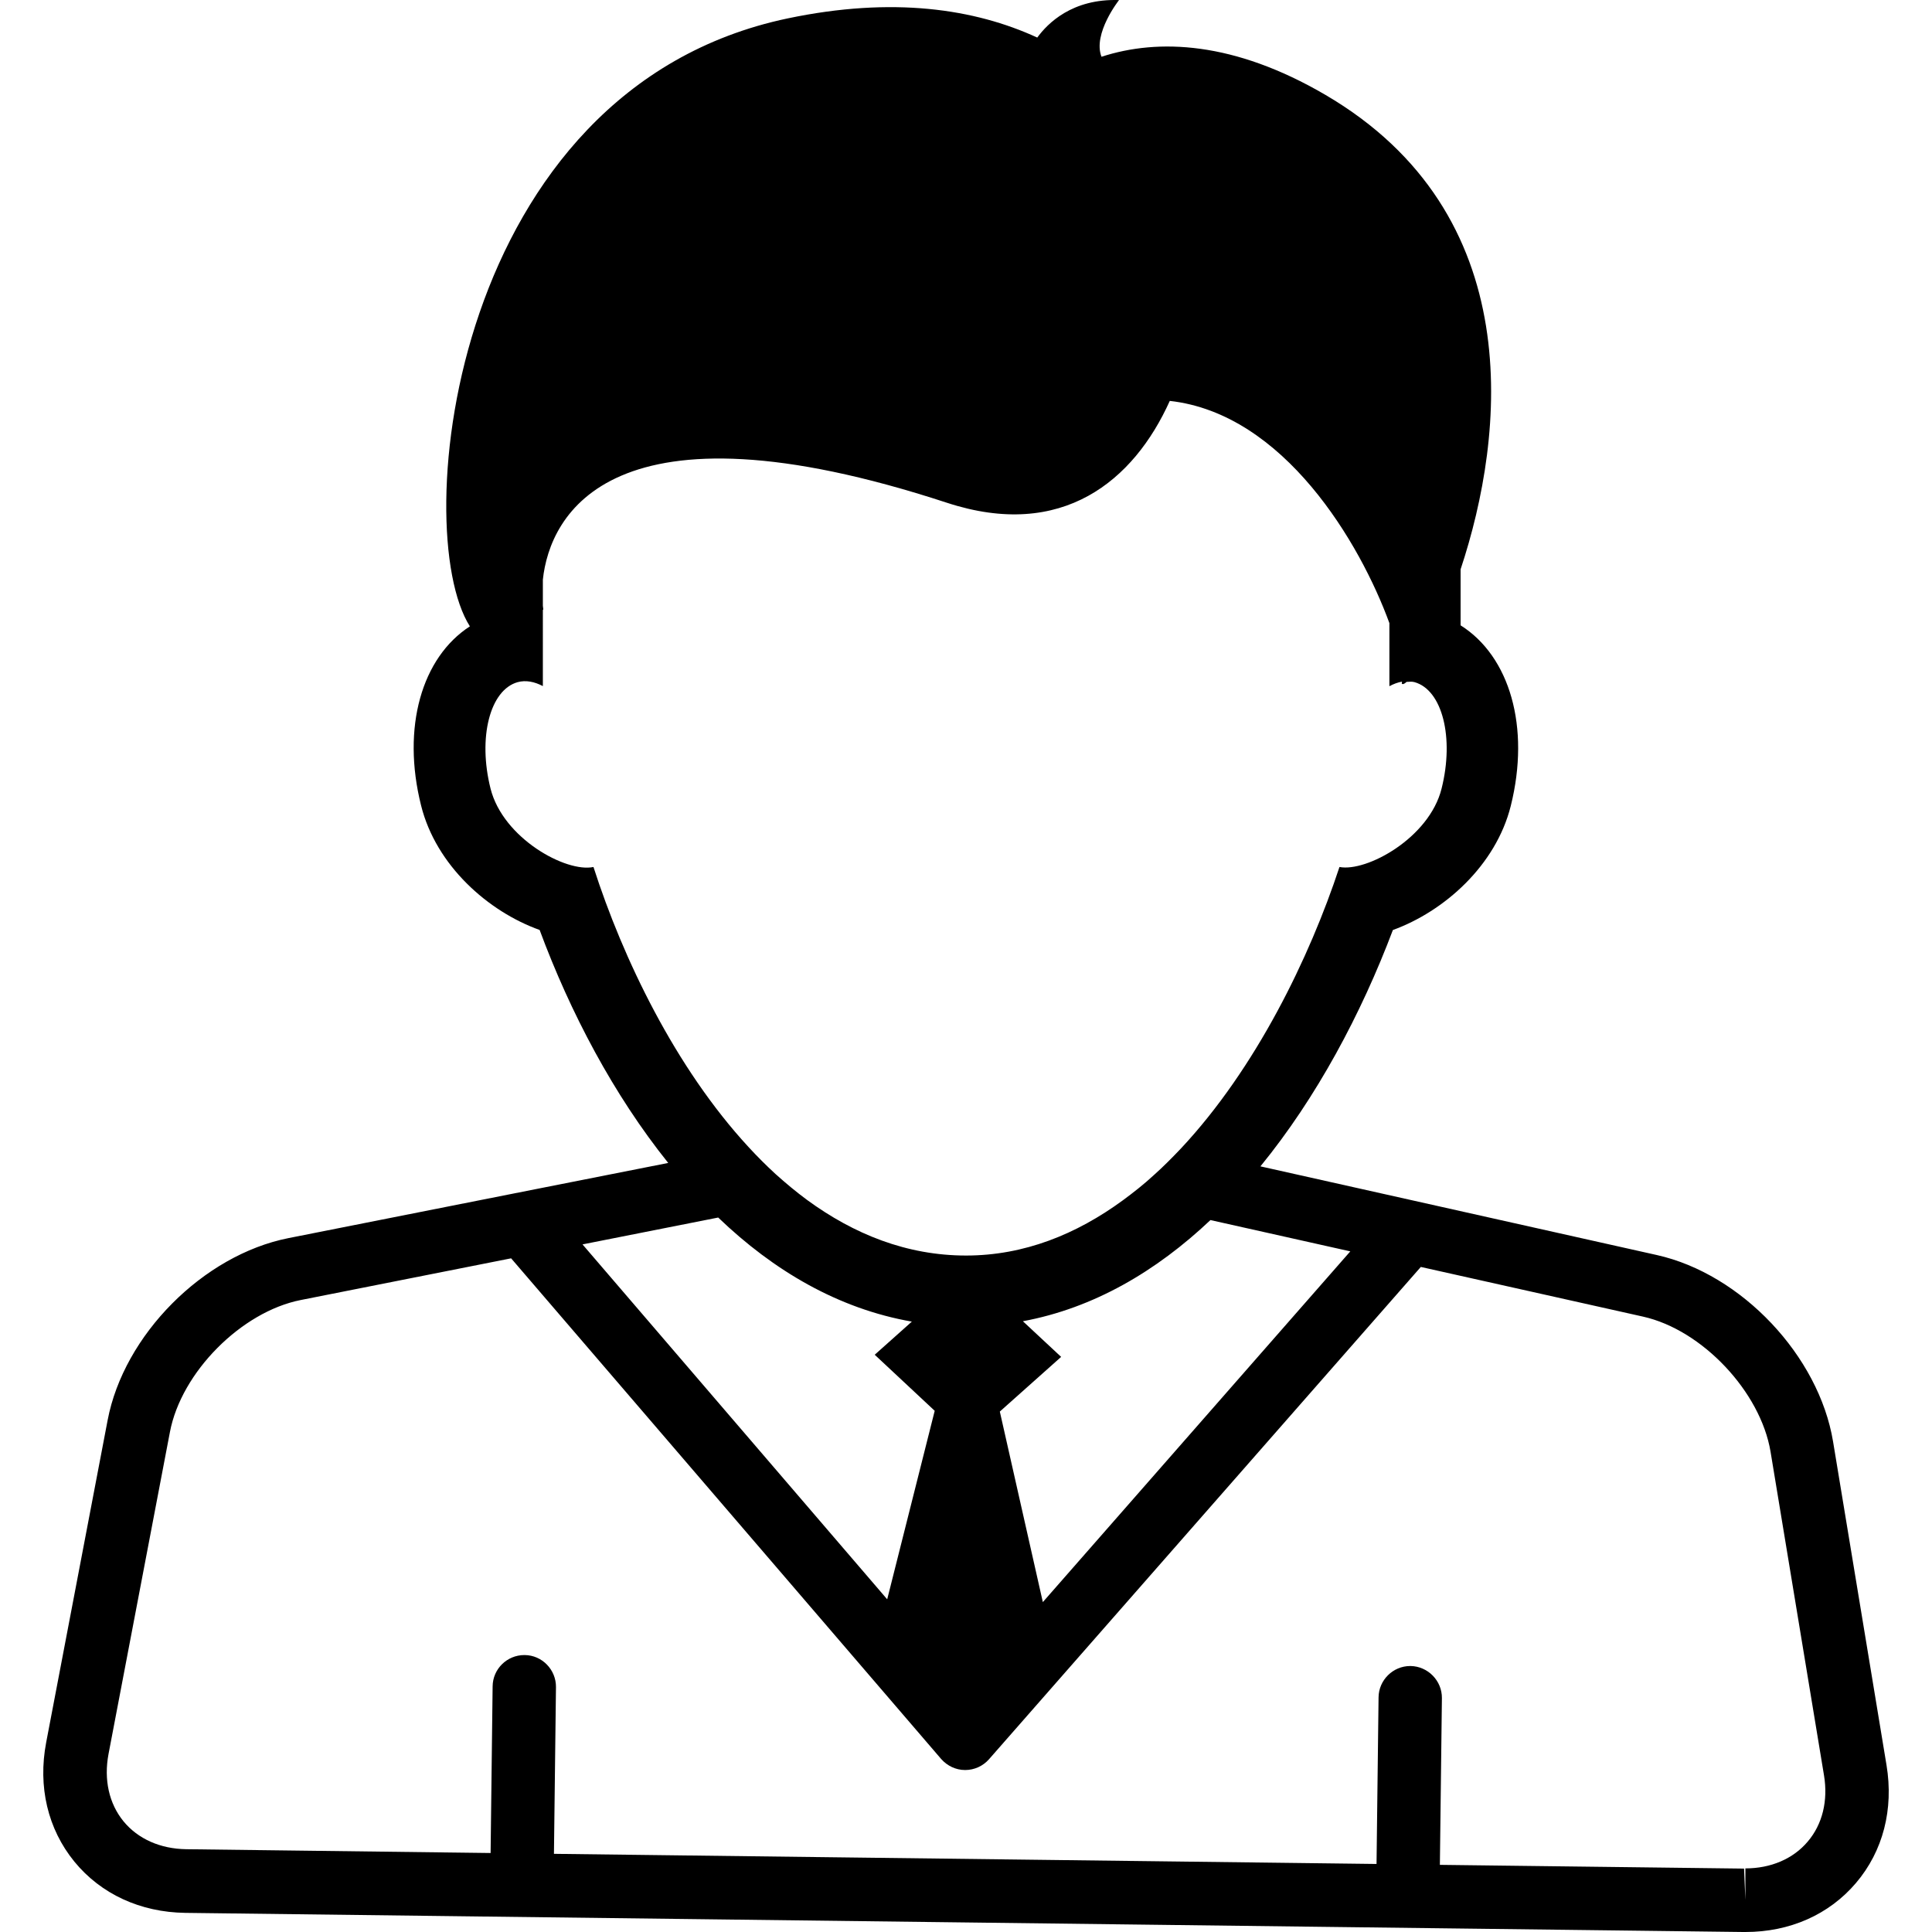 <?xml version="1.0" encoding="iso-8859-1"?>
<!-- Generator: Adobe Illustrator 16.0.0, SVG Export Plug-In . SVG Version: 6.00 Build 0)  -->
<!DOCTYPE svg PUBLIC "-//W3C//DTD SVG 1.1//EN" "http://www.w3.org/Graphics/SVG/1.1/DTD/svg11.dtd">
<svg version="1.1" id="Capa_1" xmlns="http://www.w3.org/2000/svg" xmlns:xlink="http://www.w3.org/1999/xlink" x="0px" y="0px"
   width="30.5px" height="30.5px" viewBox="0 0 30.5 30.5" style="enable-background:new 0 0 30.5 30.5;" xml:space="preserve">
<g>
  <path d="M29.782,27.866l-0.844-5.109c-0.224-1.352-1.444-2.645-2.782-2.944l-6.258-1.4c0.887-1.086,1.591-2.407,2.091-3.731
    c0.811-0.295,1.626-1.019,1.861-1.959c0.312-1.248-0.018-2.364-0.792-2.851V8.988c0.708-2.131,1.075-5.614-2.137-7.492
    c-1.438-0.84-2.632-0.893-3.532-0.6c-0.142-0.365,0.277-0.895,0.277-0.895c-0.74-0.025-1.128,0.369-1.291,0.592
    c-0.988-0.455-2.281-0.65-3.938-0.303c-5.313,1.115-5.99,8.074-5.019,9.598c-0.758,0.49-1.081,1.594-0.77,2.83
    c0.236,0.945,1.057,1.672,1.871,1.963c0.484,1.305,1.167,2.602,2.03,3.678l-2.104,0.416l0,0H8.445l-3.892,0.771
    c-1.345,0.267-2.599,1.529-2.854,2.875l-0.97,5.086c-0.133,0.699,0.025,1.367,0.445,1.882c0.419,0.512,1.042,0.799,1.751,0.809
    L27.521,30.5h0.034c0.7,0,1.32-0.274,1.745-0.774C29.728,29.223,29.897,28.562,29.782,27.866z M14.756,22.272l-0.75,2.976
    l-4.81-5.603l2.142-0.424c0.875,0.84,1.897,1.44,3.057,1.643l-0.586,0.523L14.756,22.272z M16.463,25.292l-0.679-3.008l0.968-0.863
    l-0.604-0.563c1.116-0.207,2.104-0.787,2.961-1.597l2.208,0.494L16.463,25.292z M9.369,13.687
    c-0.431,0.092-1.427-0.451-1.625-1.238c-0.202-0.805-0.01-1.557,0.428-1.68c0.129-0.035,0.264-0.008,0.398,0.062V9.63
    c0.002-0.004,0.005-0.006,0.007-0.01C8.574,9.604,8.572,9.581,8.57,9.563V9.151c0.108-1.019,1.07-2.953,6.376-1.215
    c1.827,0.6,2.955-0.351,3.521-1.607c1.804,0.201,3.006,2.246,3.467,3.508v0.996c0.064-0.035,0.134-0.061,0.199-0.072
    c-0.002,0.008-0.001,0.025-0.004,0.031c0.016,0.016,0.041,0.006,0.076-0.027c0.042-0.002,0.085-0.008,0.126,0.004
    c0.438,0.123,0.629,0.875,0.427,1.68c-0.194,0.781-1.185,1.32-1.612,1.238c-0.471,1.428-1.318,3.178-2.502,4.443
    c-0.139,0.146-0.278,0.287-0.425,0.418c-0.158,0.146-0.324,0.277-0.494,0.402c-0.731,0.535-1.558,0.871-2.474,0.871
    c-0.936,0-1.772-0.338-2.509-0.877c-0.172-0.127-0.338-0.265-0.499-0.41c-0.147-0.135-0.289-0.277-0.426-0.426
    C10.661,16.856,9.834,15.134,9.369,13.687z M27.533,29.499l-4.802-0.059l0.032-2.632c0.003-0.274-0.22-0.502-0.494-0.507
    c-0.002,0-0.004,0-0.006,0c-0.273,0-0.497,0.223-0.5,0.494l-0.032,2.631L8.745,29.266l0.032-2.632
    c0.003-0.273-0.218-0.504-0.494-0.506c-0.002,0-0.004,0-0.006,0c-0.273,0-0.497,0.22-0.5,0.493l-0.032,2.632l-4.806-0.06
    c-0.409-0.006-0.76-0.162-0.989-0.44c-0.229-0.28-0.313-0.658-0.237-1.062l0.97-5.086c0.179-0.94,1.125-1.896,2.066-2.082
    l3.32-0.658l6.789,7.904c0.095,0.108,0.232,0.174,0.377,0.174c0,0,0.001,0,0.002,0c0.144,0,0.281-0.062,0.376-0.17l6.817-7.772
    l3.507,0.784c0.937,0.209,1.856,1.188,2.014,2.132l0.844,5.11c0.066,0.399-0.023,0.772-0.258,1.047
    c-0.229,0.271-0.581,0.422-0.983,0.422v0.498L27.533,29.499z"/>
</g>
<g>
</g>
<g>
</g>
<g>
</g>
<g>
</g>
<g>
</g>
<g>
</g>
<g>
</g>
<g>
</g>
<g>
</g>
<g>
</g>
<g>
</g>
<g>
</g>
<g>
</g>
<g>
</g>
<g>
</g>
</svg>
